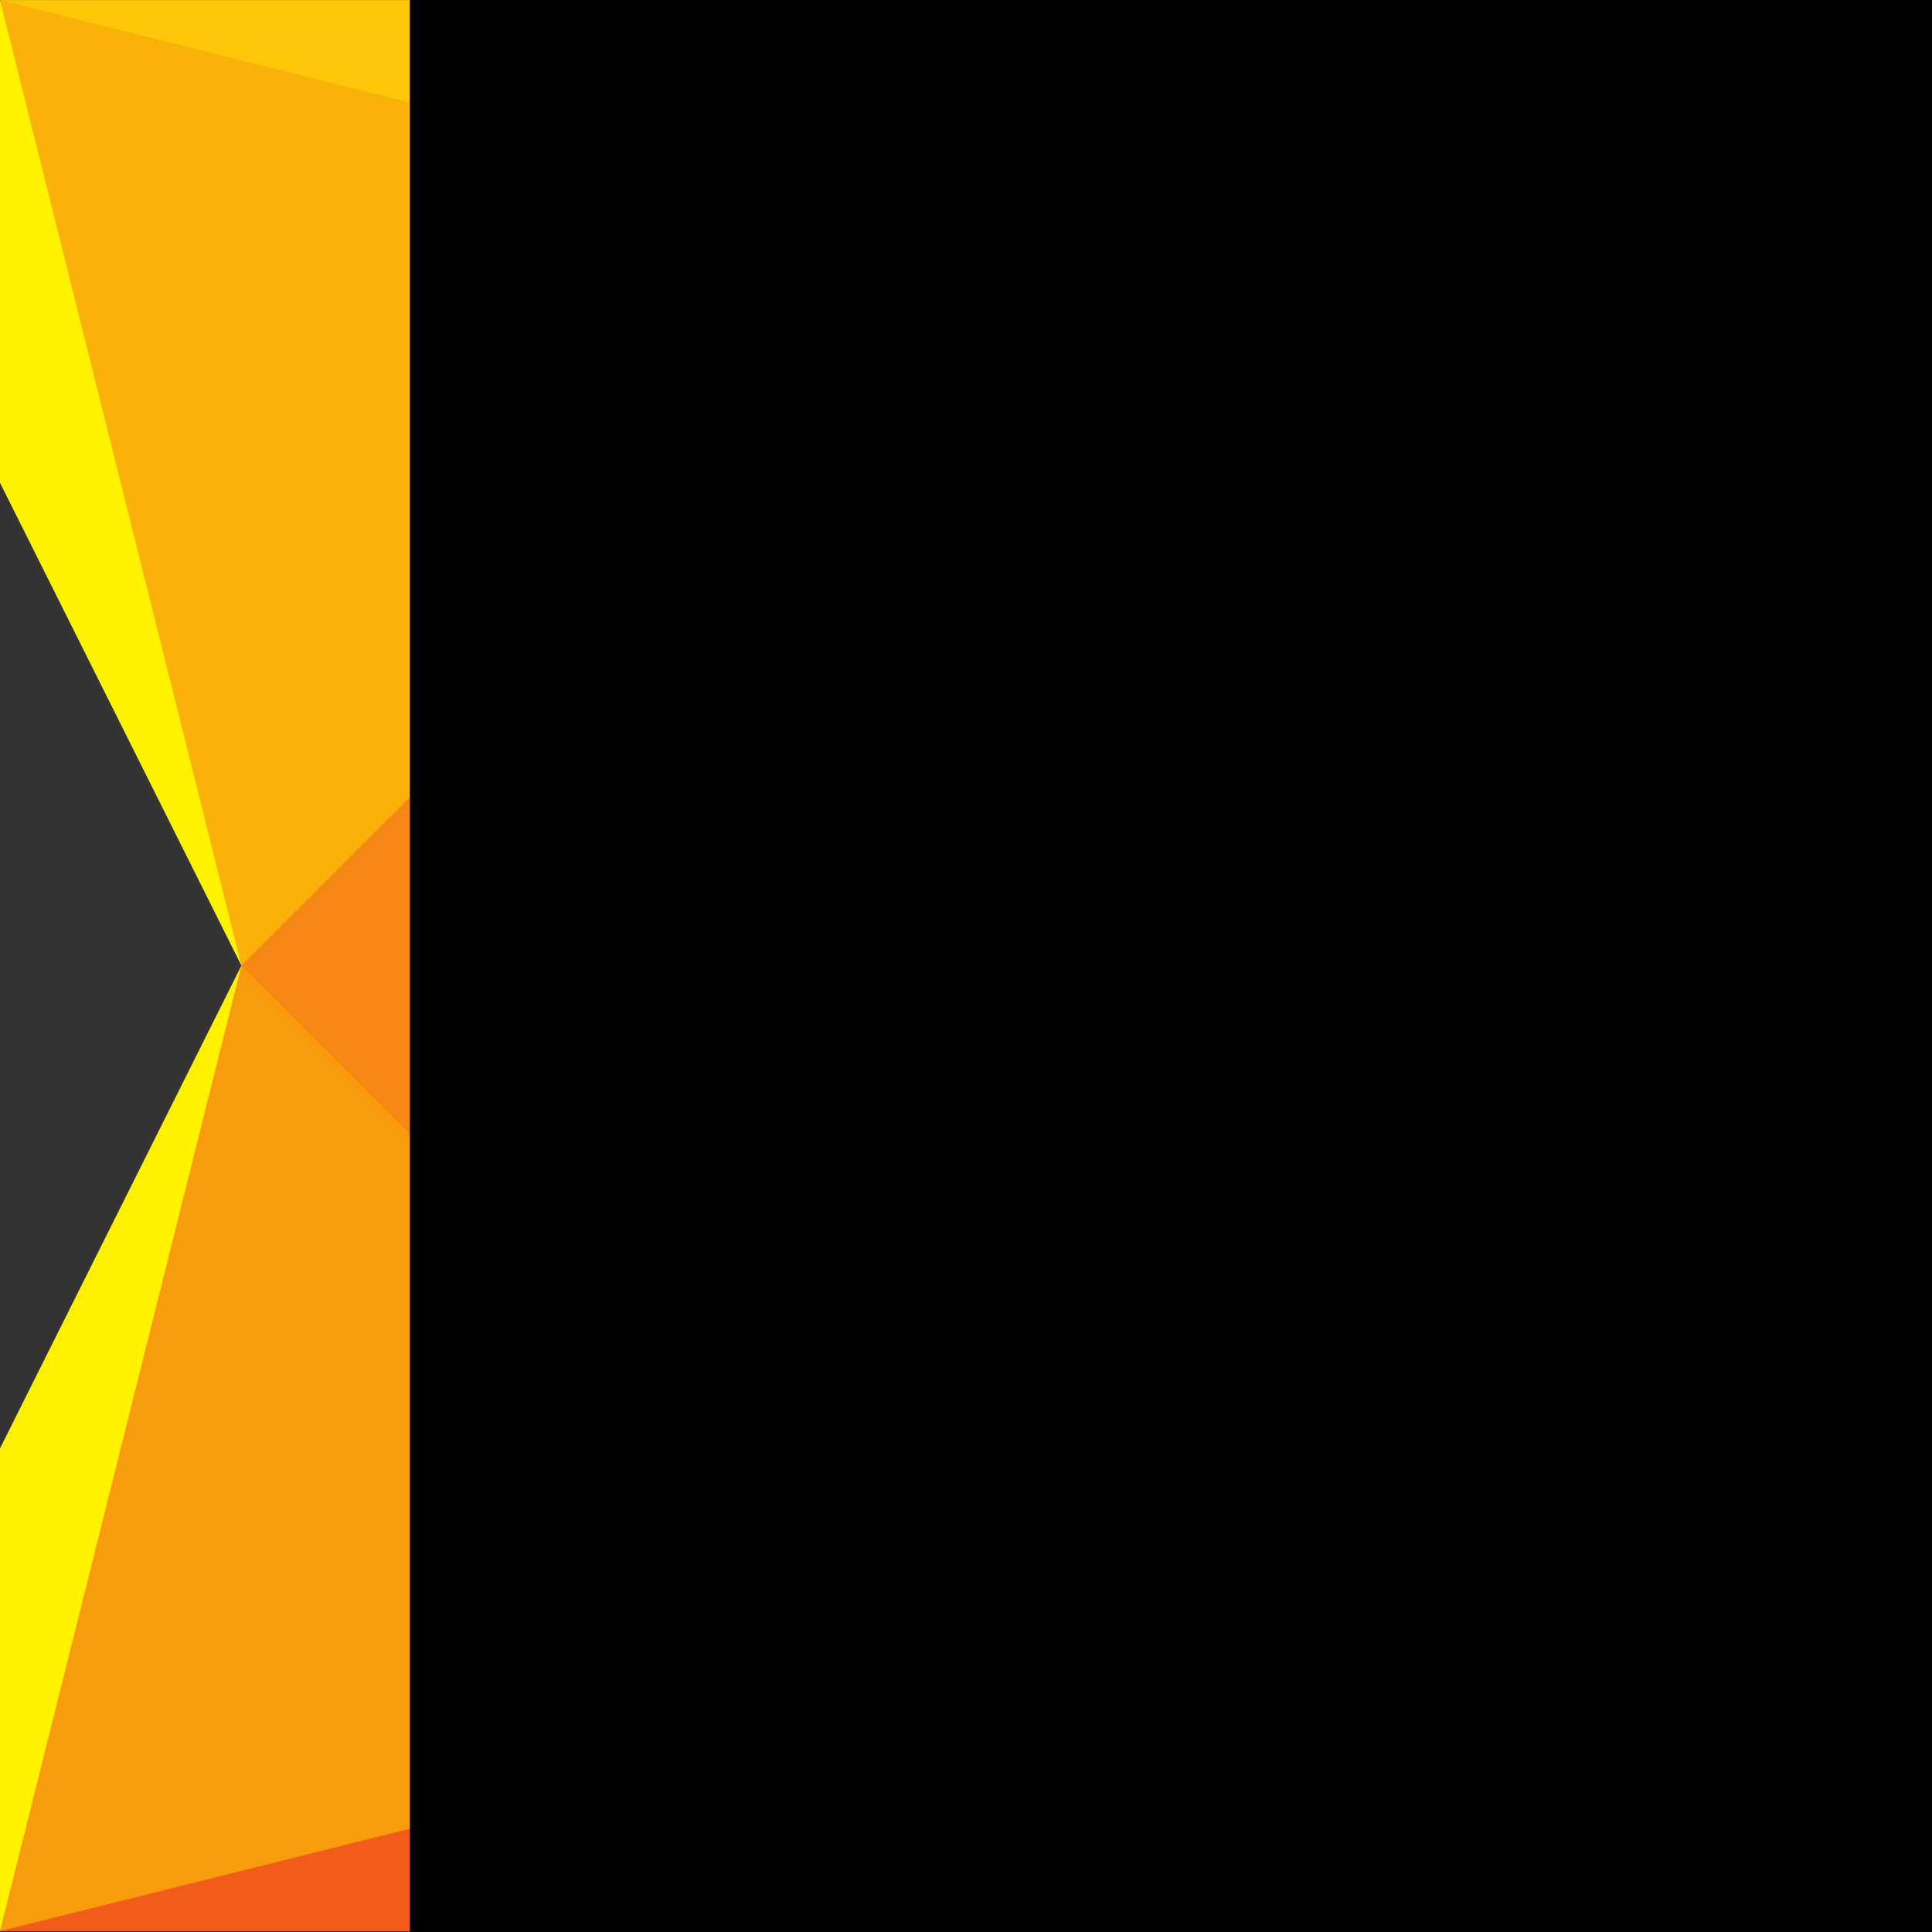 <?xml version="1.0" encoding="UTF-8" standalone="no"?>
<svg
   xmlns:dc="http://purl.org/dc/elements/1.1/"
   xmlns:cc="http://creativecommons.org/ns#"
   xmlns:rdf="http://www.w3.org/1999/02/22-rdf-syntax-ns#"
   xmlns:svg="http://www.w3.org/2000/svg"
   xmlns="http://www.w3.org/2000/svg"
   xmlns:sodipodi="http://sodipodi.sourceforge.net/DTD/sodipodi-0.dtd"
   xmlns:inkscape="http://www.inkscape.org/namespaces/inkscape"
   width="2500"
   height="2500"
   viewBox="0 0 256 256"
   preserveAspectRatio="xMinYMin meet"
   version="1.1"
   id="svg3556"
   sodipodi:docname="logo.svg"
   inkscape:version="0.92+devel unknown">
  <rect x="0" y="0" width="256" height="256" fill="#333333" stroke="none"/>
  <defs
     id="defs3560" />
  <sodipodi:namedview
     pagecolor="#ffffff"
     bordercolor="#666666"
     inkscape:document-rotation="0"
     borderopacity="1"
     objecttolerance="10"
     gridtolerance="10"
     guidetolerance="10"
     inkscape:pageopacity="0"
     inkscape:pageshadow="2"
     inkscape:window-width="1366"
     inkscape:window-height="715"
     id="namedview3558"
     showgrid="false"
     inkscape:zoom="0.212"
     inkscape:cx="1250"
     inkscape:cy="1250"
     inkscape:window-x="0"
     inkscape:window-y="0"
     inkscape:window-maximized="1"
     inkscape:current-layer="svg3556" />
  <path
     d="M127.946 31.99l-72.874-8.07L0 .004h63.97l63.976 31.99M127.946 31.99l74.542-6.401L255.892.004h-63.975l-63.971 31.99"
     fill="#FBC707"
     id="path3532" />
  <path
     d="M127.946 223.905l69.536 2.503 58.41 29.483h-63.975L127.946 223.9"
     fill="#F68712"
     id="path3534" />
  <path
     d="M127.946 223.905H57.854L0 255.89h63.97l63.976-31.992"
     fill="#F25C19"
     id="path3536" />
  <path
     d="M31.985 127.949v67.307L0 255.89v-63.97l31.985-63.974"
     fill="#FFF200"
     id="path3538" />
  <path
     d="M31.985 127.949L26.702 61.19 0 .004v63.97l31.985 63.973"
     fill="#FFF200"
     id="path3540" />
  <path
     d="M223.9 127.949l6.959-70.096L255.892.003v63.971L223.9 127.947"
     fill="#F1471D"
     id="path3542" />
  <path
     d="M223.9 127.949l5.846 75.095 26.146 52.847v-63.97L223.9 127.946"
     fill="#F1471D"
     id="path3544" />
  <path
     d="M0 .004L127.946 31.99l-20.583 81.492-75.378 14.467L0 .01"
     fill="#FAB20B"
     id="path3546" />
  <path
     d="M255.892.004L223.9 127.949l-85.942-15.584-10.013-80.379L255.892.01"
     fill="#F47216"
     id="path3548" />
  <path
     d="M255.892 255.891l-127.946-31.986 14.463-84.828 81.492-11.122 31.99 127.928"
     fill="#F25C19"
     id="path3550" />
  <path
     d="M0 255.891L31.985 127.95l77.047 17.241 18.914 78.715L0 255.883"
     fill="#F89C0E"
     id="path3552" />
  <path
     d="M127.946 31.99l-95.96 95.959 95.96 95.956 95.955-95.956-95.955-95.954"
     fill="#F68712"
     id="path3554" />
  <flowRoot
     xml:space="preserve"
     id="flowRoot3564"
     style="font-style:normal;font-variant:normal;font-weight:normal;font-stretch:normal;font-size:1600px;font-family:Tahoma;-inkscape-font-specification:Tahoma;fill:#000000;fill-opacity:1;stroke:none"
     transform="matrix(0.18,0,0,0.149,-0.236,-45.043)"><flowRegion
       id="flowRegion3566"
       style="font-style:normal;font-variant:normal;font-weight:normal;font-stretch:normal;font-size:1600px;font-family:Tahoma;-inkscape-font-specification:Tahoma"><rect
         id="rect3568"
         width="1959.544"
         height="2092.661"
         x="303.027"
         y="199.536"
         style="font-size:1600px;-inkscape-font-specification:Tahoma;font-family:Tahoma;font-weight:normal;font-style:normal;font-stretch:normal;font-variant:normal;" /></flowRegion><flowPara
       id="flowPara3570"
       style="font-style:normal;font-variant:normal;font-weight:normal;font-stretch:normal;font-size:1600px;line-height:1.25;font-family:'Latin Modern Mono';-inkscape-font-specification:'Latin Modern Mono';fill:#552200">8</flowPara></flowRoot></svg>
